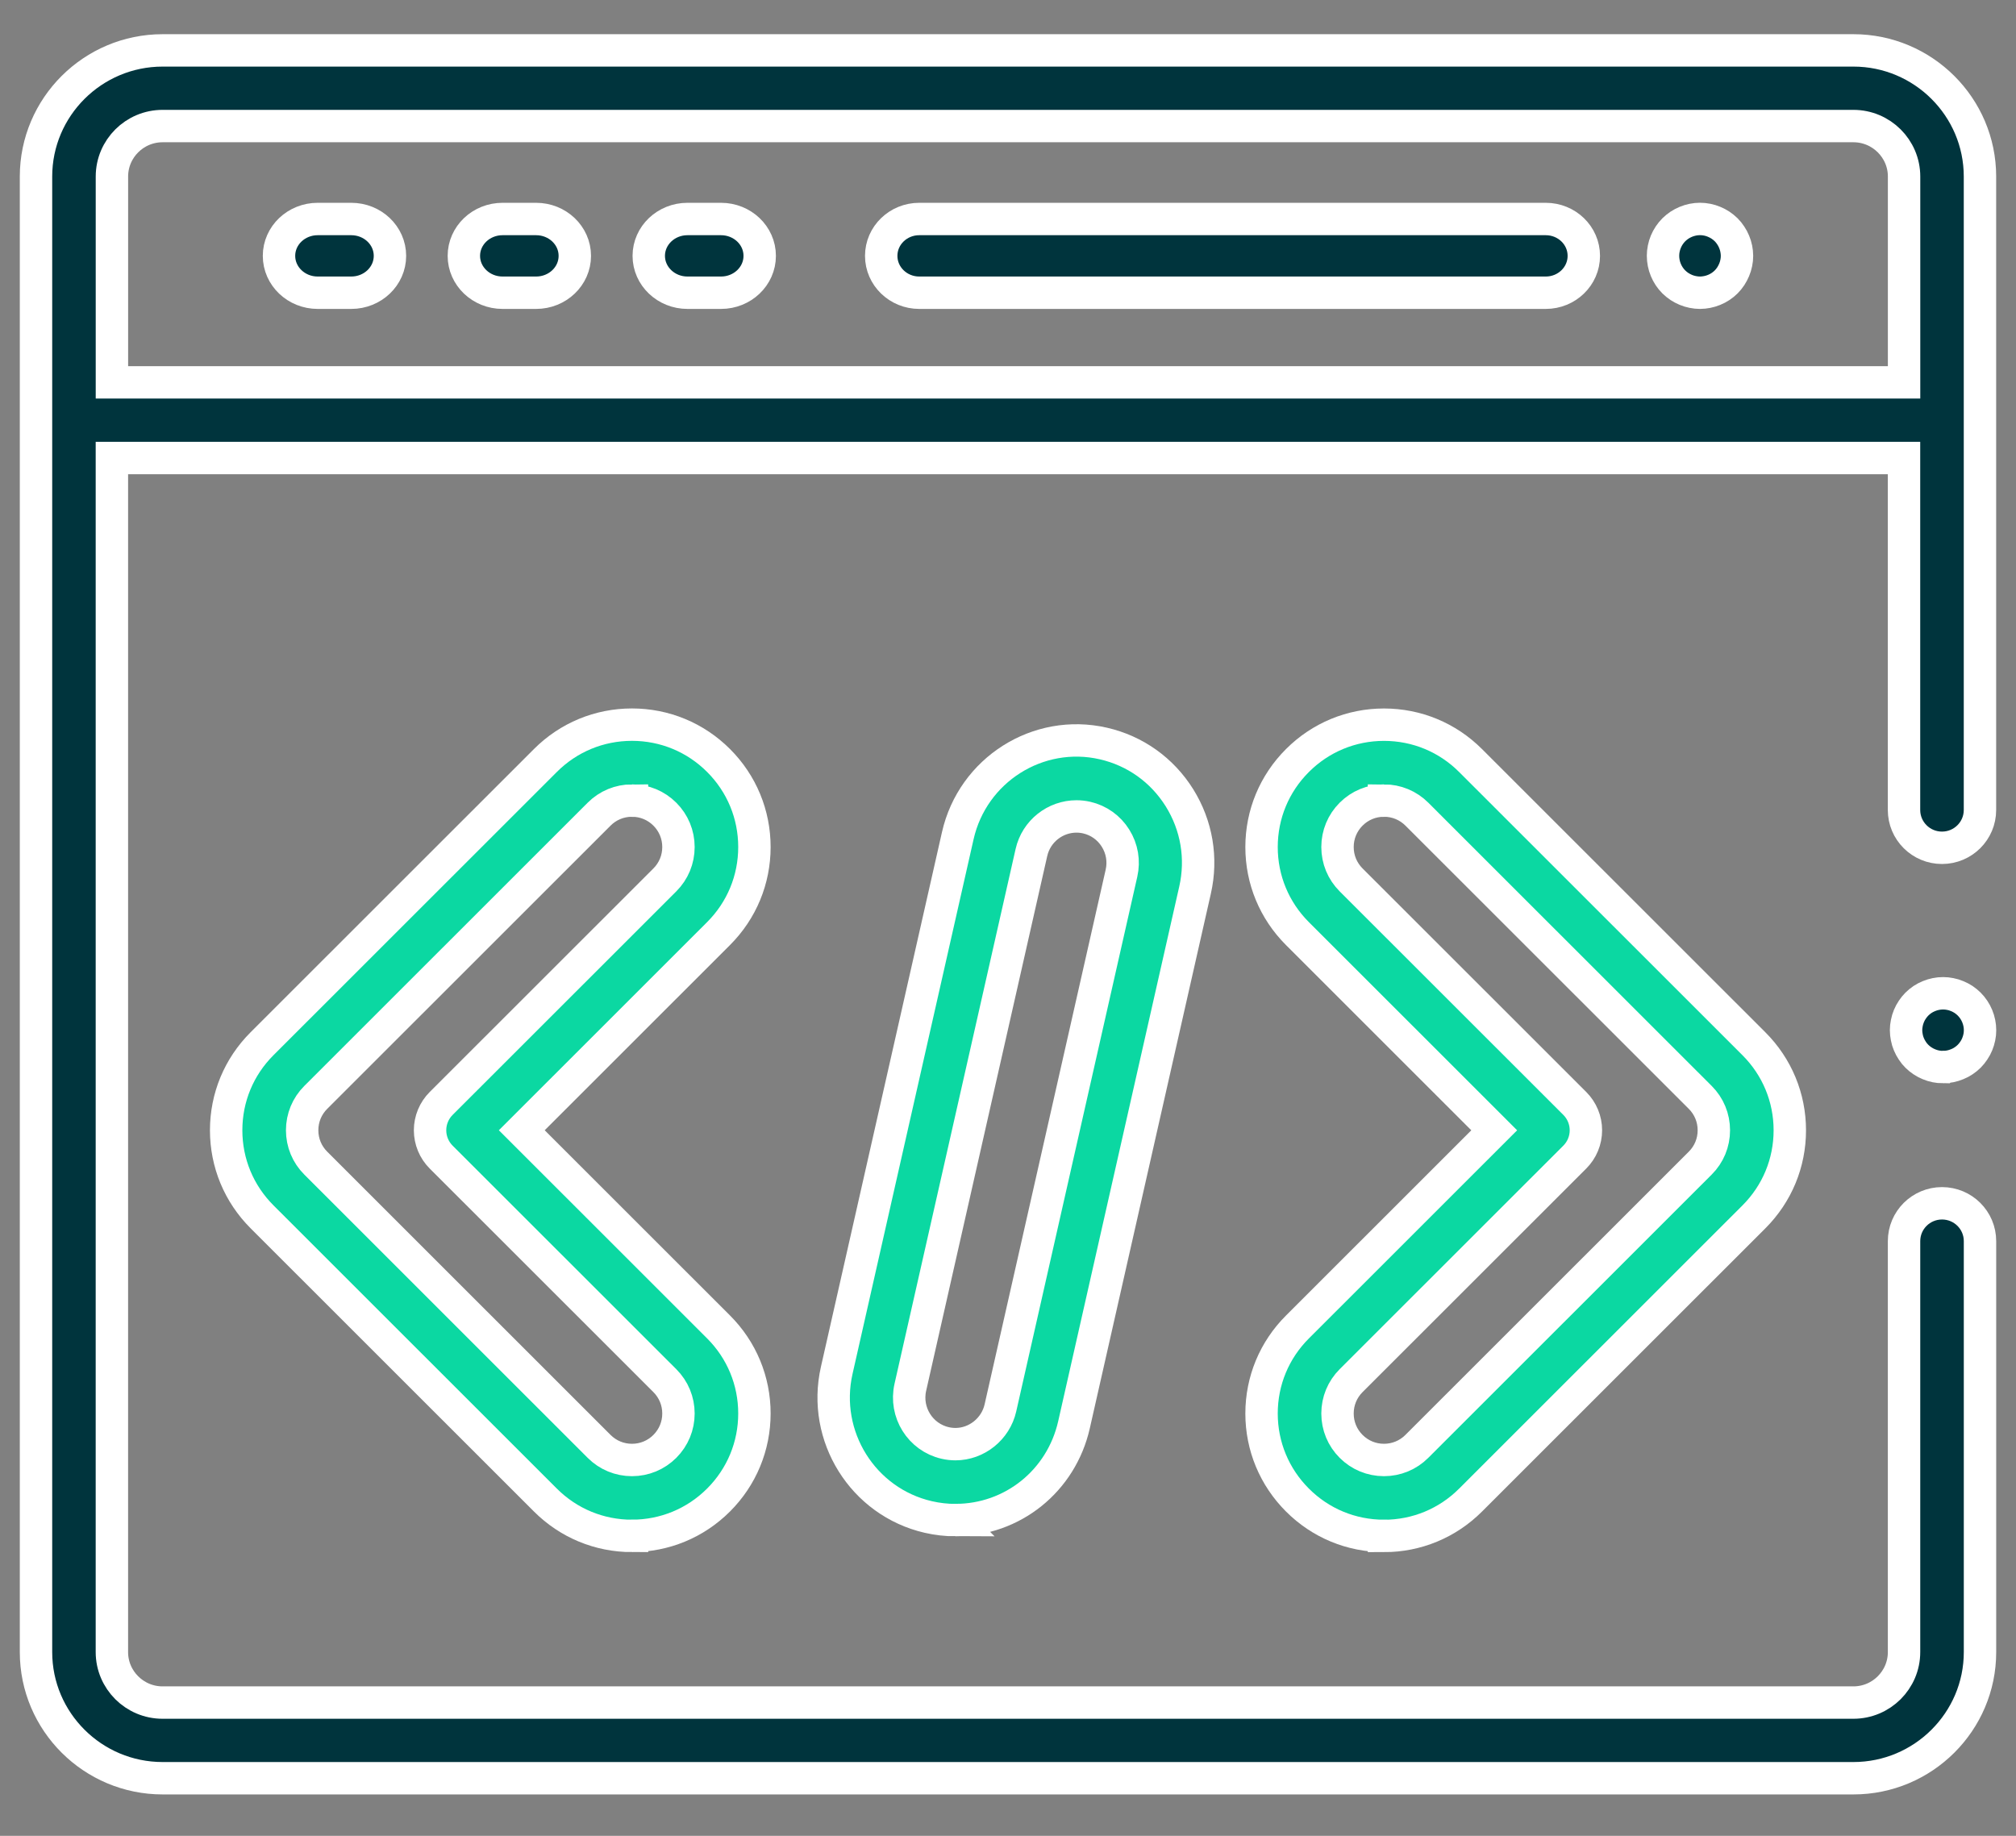 <svg height="51" viewBox="0 0 56 51" width="56" xmlns="http://www.w3.org/2000/svg"><rect x="0" y="0" width="56" height="51" fill="#808080" stroke="none"/><g fill="none" stroke="#fff" stroke-width=".9" transform="translate(1 1.4)"><g fill="#00343d"><path d="m50.483 0h-46.966c-1.939 0-3.517 1.572-3.517 3.504v40.992c0 1.932 1.578 3.504 3.517 3.504h46.966c1.939 0 3.517-1.572 3.517-3.504v-11.417c0-.58-.472-1.051-1.055-1.051s-1.055.471-1.055 1.051v11.417c0 .773-.631 1.402-1.408 1.402h-46.966c-.776 0-1.408-.629-1.408-1.402v-33.172h49.781v9.777c0 .581.472 1.051 1.055 1.051s1.055-.47 1.055-1.051v-17.597c0-1.932-1.578-3.504-3.517-3.504zm-48.374 9.222v-5.718c0-.773.631-1.402 1.408-1.402h46.966c.776 0 1.408.629 1.408 1.402v5.718z"/><path d="m8.757 6.732h-.932c-.594 0-1.075-.459-1.075-1.024 0-.566.481-1.024 1.075-1.024h.932c.594 0 1.075.458 1.075 1.024 0 .566-.481 1.024-1.075 1.024z"/><path d="m13.892 6.732h-.932c-.594 0-1.075-.459-1.075-1.024 0-.566.481-1.024 1.075-1.024h.932c.594 0 1.075.458 1.075 1.024 0 .566-.481 1.024-1.075 1.024z"/><path d="m19.028 6.732h-.932c-.593 0-1.075-.459-1.075-1.024 0-.566.482-1.024 1.075-1.024h.932c.594 0 1.075.458 1.075 1.024 0 .566-.481 1.024-1.075 1.024z"/><path d="m41.938 6.732h-17.403c-.584 0-1.057-.459-1.057-1.024 0-.566.473-1.024 1.057-1.024h17.403c.584 0 1.057.458 1.057 1.024 0 .566-.473 1.024-1.057 1.024z"/><path d="m46.223 6.732c-.068 0-.134-.007-.202-.021-.066-.013-.13-.032-.192-.058-.062-.026-.122-.058-.178-.094-.056-.037-.108-.08-.156-.127-.048-.047-.09-.1-.128-.156-.037-.056-.069-.116-.094-.177-.026-.061-.045-.126-.058-.191-.013-.067-.02-.133-.02-.2 0-.068.006-.134.02-.201.013-.066.033-.129.058-.191.026-.061.057-.121.094-.176.038-.057.08-.108.128-.157.048-.047.1-.089.156-.127.056-.037.116-.068.178-.094.061-.026.126-.045.192-.059.133-.027.269-.027.402 0 .066.013.131.033.192.059.062.026.122.057.178.094.056.038.109.08.156.127.048.048.09.1.127.157.037.055.069.115.094.176.026.062.046.126.059.191.013.067.021.133.021.201 0 .066-.007.133-.021.2-.013.066-.033.13-.059.191-.026.061-.057.121-.094.177-.037.056-.08.109-.127.156-.047.047-.1.09-.156.127-.056.037-.116.069-.178.094-.062.026-.126.045-.192.058-.066.013-.134.021-.2.021z"/><path d="m52.973 28.244c-.067 0-.134-.007-.2-.02-.066-.013-.13-.033-.192-.059-.063-.026-.123-.057-.178-.094-.056-.037-.109-.08-.156-.127-.048-.047-.091-.099-.127-.156-.037-.055-.069-.115-.095-.177-.026-.061-.046-.126-.058-.192-.013-.066-.021-.133-.021-.2 0-.066.007-.134.021-.2.012-.066.033-.13.058-.192.026-.062.057-.122.095-.177.037-.056.08-.109.127-.156.047-.047.1-.09.156-.128.055-.036.115-.068.177-.093.063-.026.127-.046.193-.059.133-.027.269-.027.401 0 .066.012.13.033.192.059.063.026.123.057.178.093.056.038.109.081.156.128.191.191.301.455.301.724 0 .067-.006.135-.02.2-.013.066-.034.13-.059.192-.026.062-.057.122-.095.177-.037.056-.08.108-.127.156-.047.047-.1.09-.156.127-.055.037-.115.069-.178.094-.062.026-.126.045-.192.059-.066.013-.134.02-.2.02z"/></g><path d="m16.555 41.268c-.909 0-1.763-.354-2.405-.996l-7.871-7.868c-.642-.642-.997-1.496-.997-2.405 0-.908.354-1.762.997-2.404l7.871-7.868c.642-.642 1.496-.996 2.405-.996.908 0 1.763.354 2.405.996.642.642.996 1.496.996 2.404 0 .908-.354 1.762-.996 2.404l-5.466 5.464 5.466 5.464c.642.642.996 1.496.996 2.404 0 .908-.354 1.762-.996 2.404-.642.642-1.497.996-2.405.996zm0-20.428c-.345 0-.669.134-.913.378l-7.871 7.868c-.244.244-.378.568-.378.913 0 .345.134.67.378.913l7.871 7.869c.244.244.568.378.913.378.345 0 .669-.134.913-.378s.378-.568.378-.913c0-.345-.134-.669-.378-.913l-6.213-6.21c-.198-.198-.309-.466-.309-.746 0-.279.111-.547.309-.745l6.213-6.21c.244-.244.378-.568.378-.913 0-.345-.134-.669-.378-.913s-.568-.378-.913-.378z" fill="#0bd8a2"/><path d="m37.444 41.268c-.909 0-1.763-.354-2.404-.996-.642-.642-.997-1.496-.997-2.404 0-.908.354-1.762.997-2.404l5.466-5.464-5.466-5.464c-.642-.642-.997-1.496-.997-2.404 0-.908.354-1.762.997-2.404.642-.642 1.497-.996 2.404-.996.909 0 1.763.354 2.405.996l7.871 7.868c.642.642.997 1.496.997 2.404 0 .908-.354 1.762-.997 2.405l-7.871 7.868c-.642.642-1.497.996-2.405.996zm0-20.428c-.345 0-.669.134-.913.378s-.378.568-.378.913c0 .345.134.669.378.913l6.213 6.21c.198.198.309.466.309.745 0 .28-.111.548-.309.746l-6.213 6.21c-.244.244-.378.568-.378.913 0 .345.134.669.378.913s.568.378.913.378c.345 0 .669-.134.913-.378l7.872-7.869c.244-.243.378-.567.378-.913 0-.345-.134-.669-.378-.913l-7.871-7.868c-.245-.244-.569-.378-.914-.378z" fill="#0bd8a2"/><path d="m25.54 40.829c-.252 0-.505-.029-.753-.086-1.817-.417-2.959-2.243-2.545-4.072l3.363-14.855c.414-1.829 2.229-2.978 4.046-2.561.88.202 1.63.737 2.111 1.506.48.769.635 1.68.434 2.566l-3.363 14.855c-.353 1.558-1.707 2.646-3.294 2.646zm3.361-19.548c-.586 0-1.116.406-1.251 1.004l-3.363 14.855c-.157.694.276 1.388.966 1.546.095.022.191.033.287.033.592 0 1.117-.423 1.249-1.005l3.363-14.855c.076-.336.018-.682-.165-.974-.182-.292-.467-.495-.801-.572-.096-.022-.191-.032-.285-.032z" fill="#0bd8a2"/></g></svg>